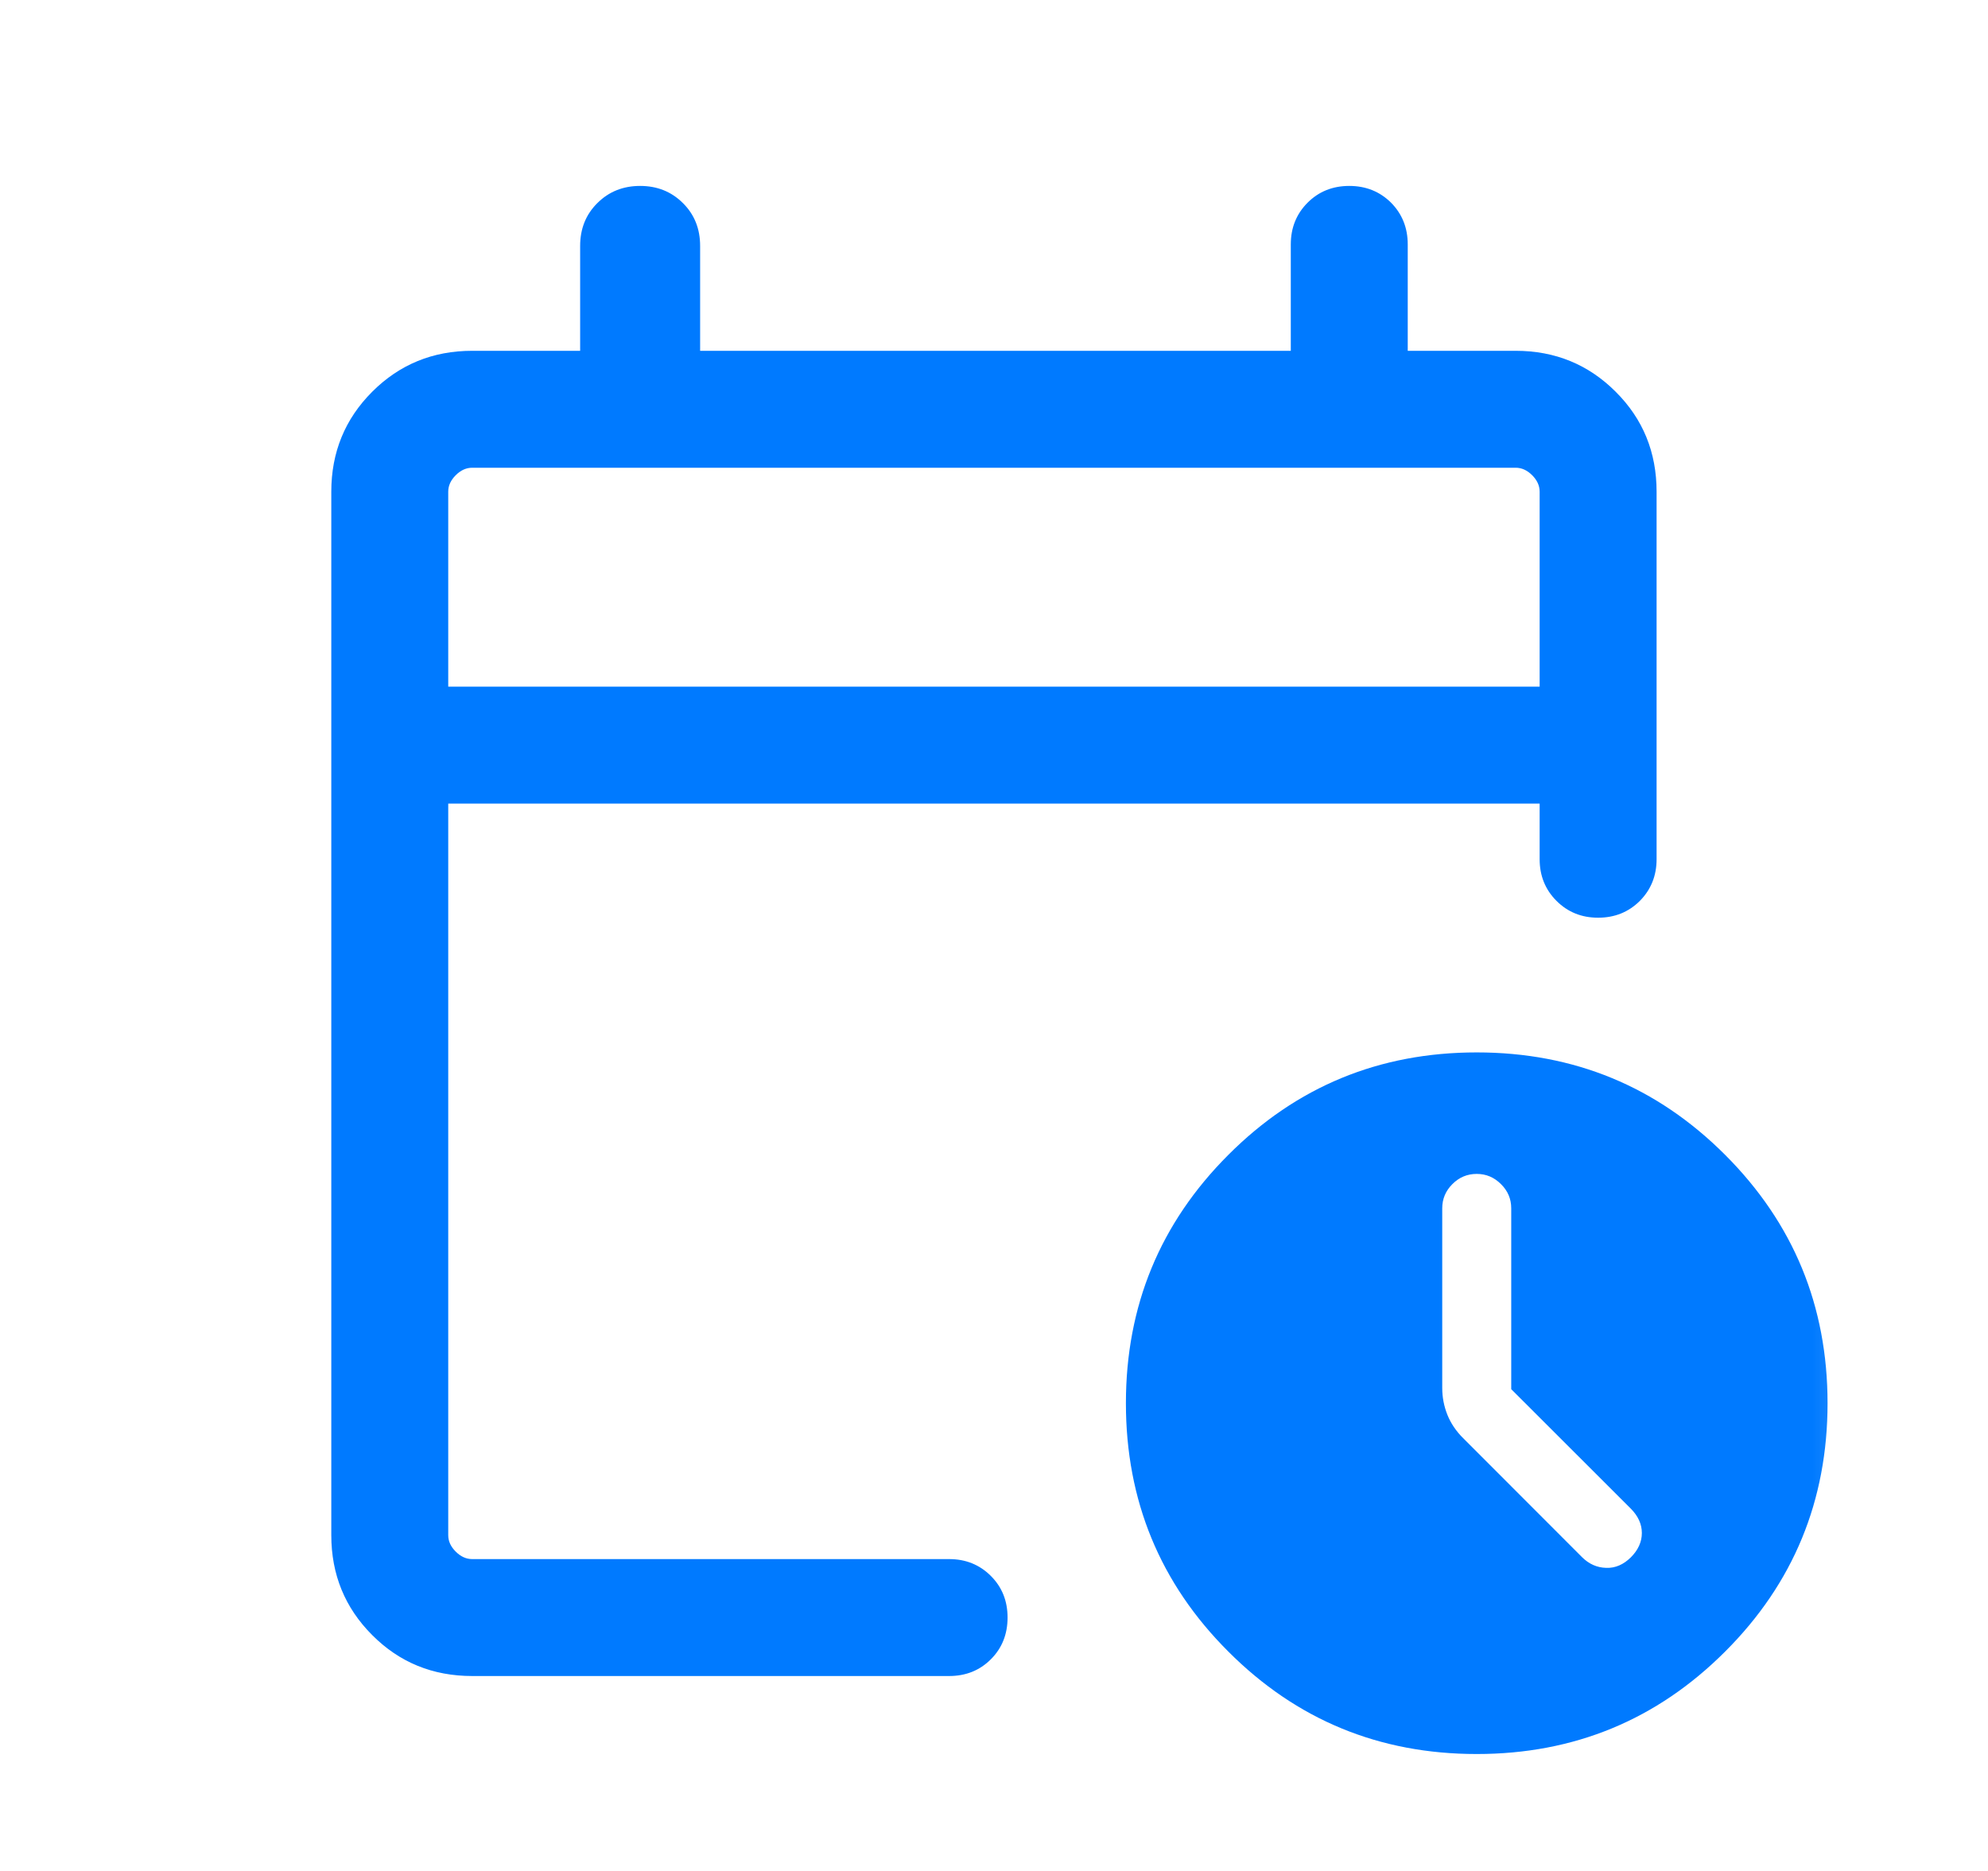 <svg width="17" height="16" viewBox="0 0 17 16" fill="none" xmlns="http://www.w3.org/2000/svg">
<mask id="mask0_166_9416" style="mask-type:alpha" maskUnits="userSpaceOnUse" x="0" y="0" width="17" height="16">
<rect x="0.5" width="16" height="16" fill="#D9D9D9"/>
</mask>
<g mask="url(#mask0_166_9416)">
<path d="M3.833 5.872H13.166V4.205C13.166 4.154 13.145 4.107 13.102 4.064C13.059 4.021 13.012 4 12.961 4H4.038C3.987 4 3.94 4.021 3.897 4.064C3.854 4.107 3.833 4.154 3.833 4.205V5.872ZM4.038 14.333C3.701 14.333 3.416 14.217 3.183 13.983C2.95 13.75 2.833 13.465 2.833 13.128V4.205C2.833 3.868 2.95 3.583 3.183 3.35C3.416 3.117 3.701 3 4.038 3H4.961V2.103C4.961 1.956 5.01 1.834 5.108 1.737C5.206 1.639 5.328 1.59 5.474 1.59C5.62 1.59 5.742 1.639 5.84 1.737C5.938 1.834 5.987 1.956 5.987 2.103V3H11.038V2.09C11.038 1.948 11.086 1.829 11.182 1.733C11.277 1.638 11.396 1.59 11.538 1.59C11.68 1.59 11.799 1.638 11.895 1.733C11.99 1.829 12.038 1.948 12.038 2.09V3H12.961C13.298 3 13.583 3.117 13.816 3.35C14.05 3.583 14.166 3.868 14.166 4.205V7.348C14.166 7.489 14.118 7.608 14.023 7.704C13.927 7.8 13.808 7.848 13.666 7.848C13.524 7.848 13.406 7.8 13.31 7.704C13.214 7.608 13.166 7.489 13.166 7.348V6.872H3.833V13.128C3.833 13.18 3.854 13.226 3.897 13.269C3.94 13.312 3.987 13.333 4.038 13.333H8.116C8.258 13.333 8.377 13.381 8.473 13.477C8.569 13.573 8.616 13.691 8.616 13.833C8.616 13.975 8.569 14.094 8.473 14.19C8.377 14.286 8.258 14.333 8.116 14.333H4.038ZM12.628 15C11.795 15 11.087 14.708 10.504 14.124C9.92 13.541 9.628 12.832 9.628 12C9.628 11.168 9.92 10.46 10.504 9.876C11.087 9.292 11.795 9 12.628 9C13.46 9 14.168 9.292 14.752 9.876C15.336 10.46 15.628 11.168 15.628 12C15.628 12.832 15.336 13.541 14.752 14.124C14.168 14.708 13.46 15 12.628 15ZM12.923 11.88V10.333C12.923 10.253 12.894 10.184 12.835 10.126C12.777 10.068 12.708 10.039 12.628 10.039C12.547 10.039 12.478 10.068 12.42 10.126C12.362 10.184 12.333 10.253 12.333 10.333V11.869C12.333 11.95 12.348 12.026 12.377 12.099C12.406 12.171 12.451 12.239 12.514 12.301L13.53 13.318C13.589 13.376 13.657 13.406 13.735 13.408C13.813 13.411 13.883 13.38 13.946 13.318C14.008 13.256 14.04 13.186 14.04 13.11C14.04 13.034 14.008 12.965 13.946 12.902L12.923 11.88Z" fill="#007AFF"/>
</g>
</svg>
